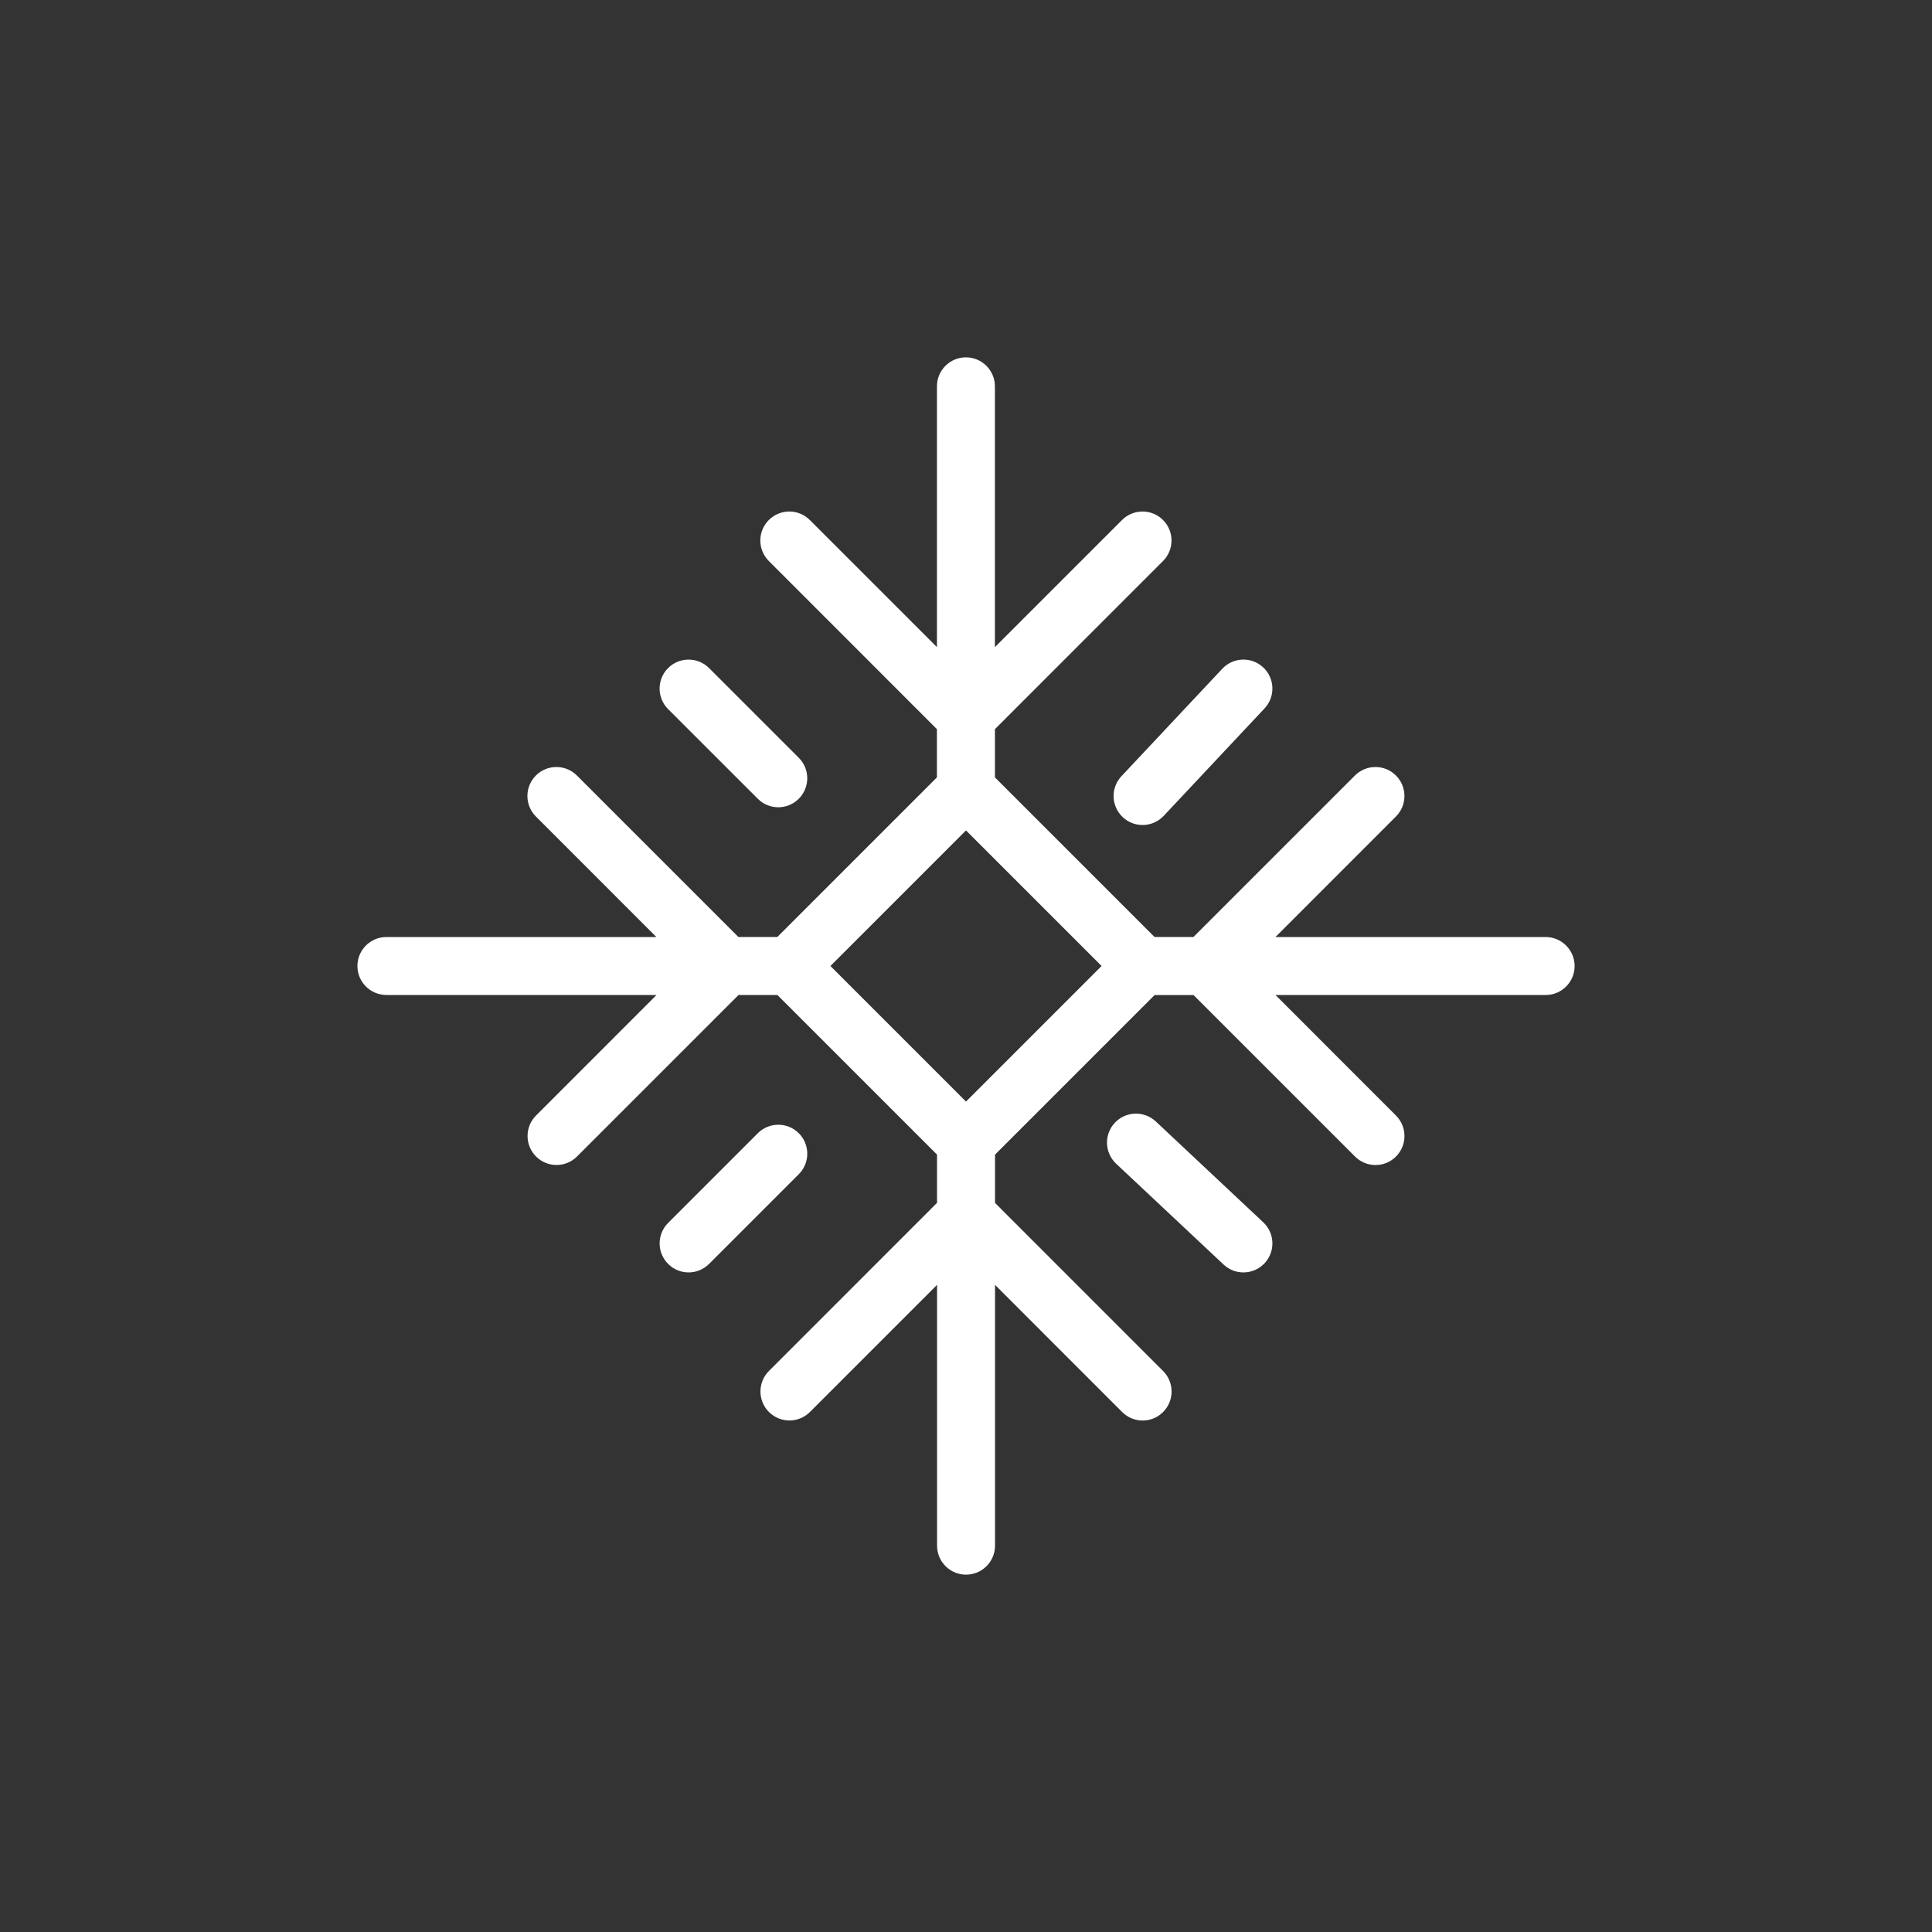 <?xml version="1.0" encoding="utf-8"?>
<!-- Generator: Adobe Illustrator 16.0.0, SVG Export Plug-In . SVG Version: 6.00 Build 0)  -->
<!DOCTYPE svg PUBLIC "-//W3C//DTD SVG 1.1//EN" "http://www.w3.org/Graphics/SVG/1.1/DTD/svg11.dtd">
<svg version="1.1" id="Layer_1" xmlns="http://www.w3.org/2000/svg" xmlns:xlink="http://www.w3.org/1999/xlink" x="0px" y="0px"
	 width="50px" height="50px" viewBox="-105.5 -315.5 50 50" enable-background="new -105.5 -315.5 50 50" xml:space="preserve">
<rect x="-105.5" y="-315.5" width="50" height="50" fill="#333333" stroke="none"/>
<path style="fill:white" d="M-65.5-291.25h-6.991l3.118-3.119c0.293-0.293,0.293-0.768,0-1.061s-0.768-0.293-1.061,0l-4.179,4.179h-1.008l-4.13-4.13
	v-1.249l4.35-4.351c0.293-0.293,0.293-0.768,0-1.061s-0.768-0.293-1.061,0l-3.29,3.29v-6.75c0-0.414-0.336-0.75-0.75-0.75
	s-0.75,0.336-0.75,0.75v6.75l-3.29-3.29c-0.293-0.293-0.768-0.293-1.061,0s-0.293,0.768,0,1.061l4.35,4.351v1.249l-4.13,4.13h-1.008
	l-4.179-4.179c-0.293-0.293-0.768-0.293-1.061,0s-0.293,0.768,0,1.061l3.118,3.119H-95.5c-0.414,0-0.75,0.336-0.75,0.75
	s0.336,0.75,0.75,0.75h6.991l-3.118,3.119c-0.293,0.293-0.293,0.768,0,1.061c0.146,0.146,0.338,0.22,0.53,0.22
	s0.384-0.073,0.53-0.22l4.179-4.179h1.008l4.13,4.13v1.249l-4.35,4.351c-0.293,0.293-0.293,0.768,0,1.061s0.768,0.293,1.061,0
	l3.29-3.29v6.75c0,0.414,0.336,0.75,0.75,0.75s0.75-0.336,0.75-0.75v-6.75l3.29,3.291c0.146,0.146,0.338,0.22,0.53,0.22
	s0.384-0.073,0.53-0.22c0.293-0.293,0.293-0.768,0-1.061l-4.35-4.351v-1.249l4.13-4.13h1.008l4.179,4.179
	c0.146,0.146,0.338,0.22,0.53,0.22s0.384-0.073,0.53-0.22c0.293-0.293,0.293-0.768,0-1.061l-3.118-3.119h6.991
	c0.414,0,0.75-0.336,0.75-0.75S-65.086-291.25-65.5-291.25z M-77.741-289.75l-2.009,2.009l-0.75,0.75l-0.75-0.75l-2.009-2.009
	l-0.75-0.75l0.75-0.75l2.009-2.009l0.75-0.75l0.75,0.75l2.009,2.009l0.75,0.75L-77.741-289.75z M-84.828-285.111l-2.321,2.321
	c-0.146,0.146-0.338,0.22-0.53,0.22s-0.384-0.073-0.53-0.22c-0.293-0.293-0.293-0.768,0-1.061l2.321-2.321
	c0.293-0.293,0.768-0.293,1.061,0S-84.535-285.404-84.828-285.111z M-76.477-295.412l2.61-2.781c0.283-0.302,0.759-0.317,1.06-0.034
	c0.302,0.284,0.317,0.758,0.034,1.06l-2.61,2.781c-0.147,0.157-0.347,0.237-0.547,0.237c-0.184,0-0.369-0.067-0.513-0.203
	C-76.746-294.636-76.761-295.11-76.477-295.412z M-88.21-297.149c-0.293-0.293-0.293-0.768,0-1.061s0.768-0.293,1.061,0l2.321,2.321
	c0.293,0.293,0.293,0.768,0,1.061c-0.146,0.146-0.338,0.22-0.53,0.22s-0.384-0.073-0.53-0.22L-88.21-297.149z M-72.807-283.867
	c0.302,0.284,0.317,0.758,0.034,1.06c-0.147,0.157-0.347,0.237-0.547,0.237c-0.184,0-0.369-0.067-0.513-0.203l-2.781-2.61
	c-0.302-0.284-0.317-0.758-0.034-1.06c0.283-0.302,0.758-0.316,1.06-0.034L-72.807-283.867z"/>
</svg>
